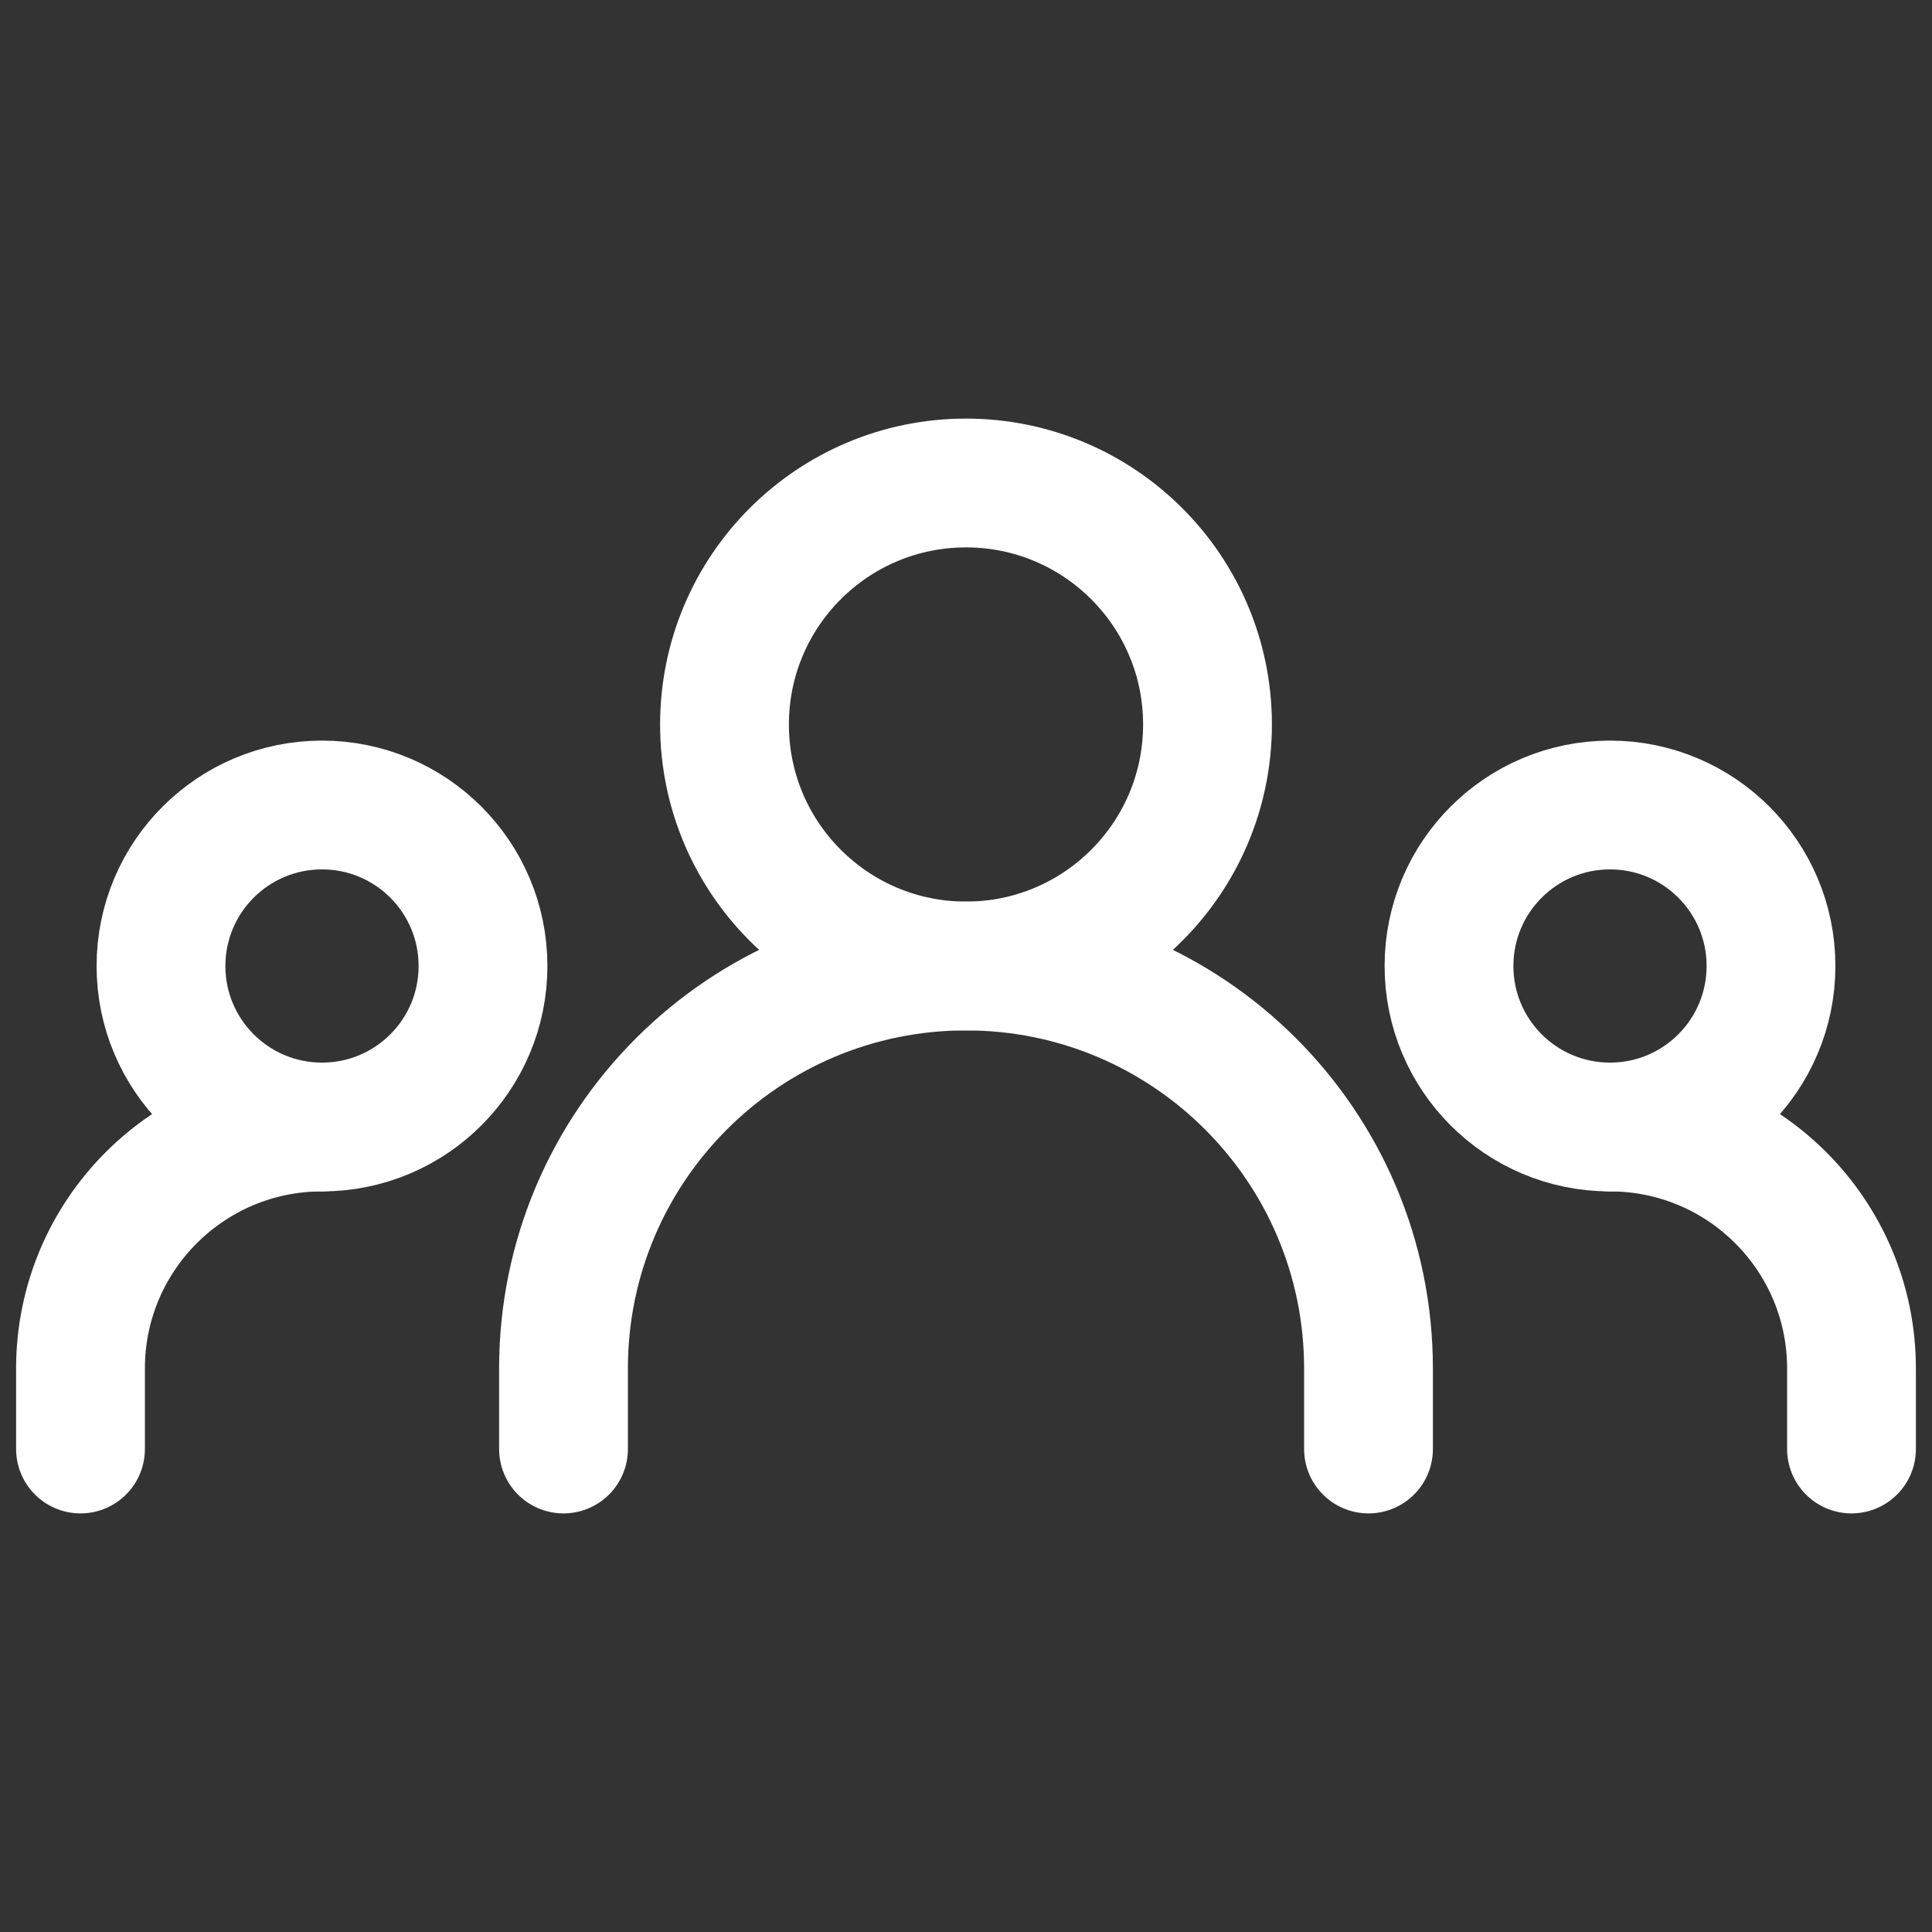 <?xml version="1.0" encoding="UTF-8"?><svg width="400px" height="400px" viewBox="0 0 24 24" stroke-width="1.6" fill="none" xmlns="http://www.w3.org/2000/svg" color="#000000"><rect x="0" y="0" width="24" height="24" fill="#333333" stroke="none"/><path d="M7 18V17C7 14.239 9.239 12 12 12V12C14.761 12 17 14.239 17 17V18" stroke="#ffffff" stroke-width="1.6" stroke-linecap="round" stroke-linejoin="round"></path><path d="M1 18V17C1 15.343 2.343 14 4 14V14" stroke="#ffffff" stroke-width="1.6" stroke-linecap="round" stroke-linejoin="round"></path><path d="M23 18V17C23 15.343 21.657 14 20 14V14" stroke="#ffffff" stroke-width="1.6" stroke-linecap="round" stroke-linejoin="round"></path><path d="M12 12C13.657 12 15 10.657 15 9C15 7.343 13.657 6 12 6C10.343 6 9 7.343 9 9C9 10.657 10.343 12 12 12Z" stroke="#ffffff" stroke-width="1.6" stroke-linecap="round" stroke-linejoin="round"></path><path d="M4 14C5.105 14 6 13.105 6 12C6 10.895 5.105 10 4 10C2.895 10 2 10.895 2 12C2 13.105 2.895 14 4 14Z" stroke="#ffffff" stroke-width="1.6" stroke-linecap="round" stroke-linejoin="round"></path><path d="M20 14C21.105 14 22 13.105 22 12C22 10.895 21.105 10 20 10C18.895 10 18 10.895 18 12C18 13.105 18.895 14 20 14Z" stroke="#ffffff" stroke-width="1.6" stroke-linecap="round" stroke-linejoin="round"></path></svg>